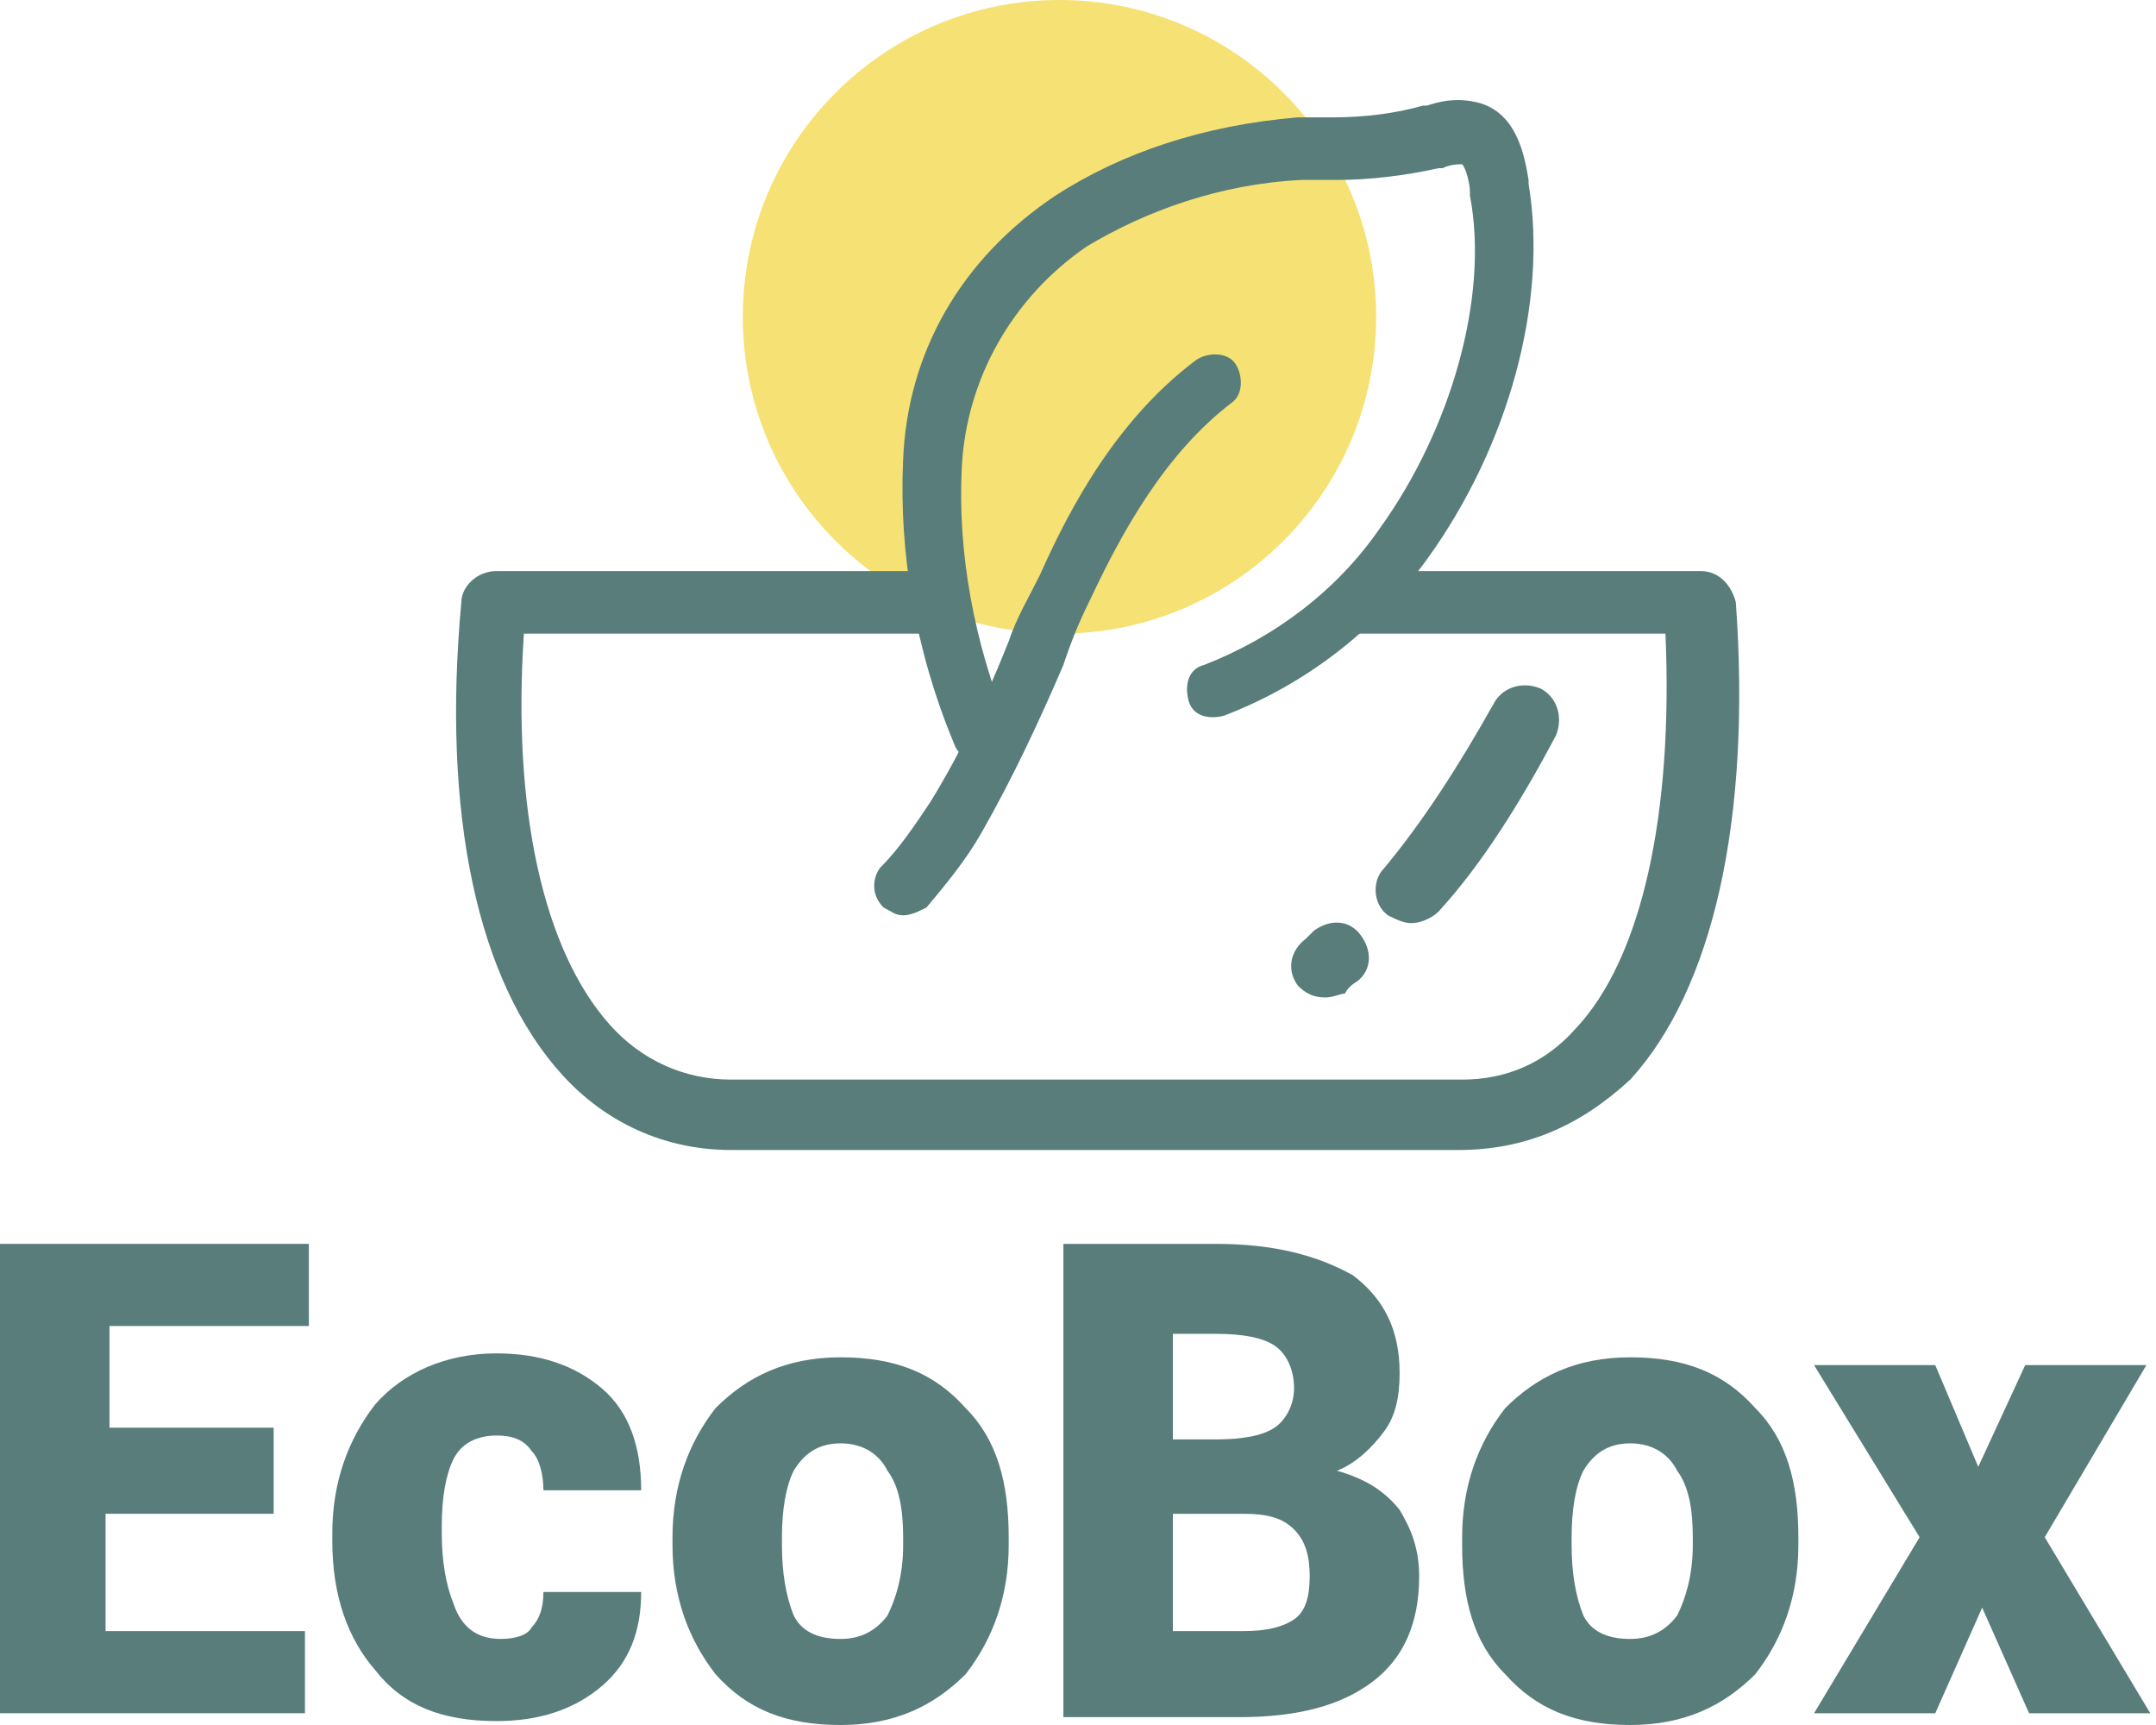 <svg width="75" height="60" viewBox="0 0 75 60" fill="none" xmlns="http://www.w3.org/2000/svg">
<path d="M36.856 22.041C42.94 22.041 47.872 17.107 47.872 11.02C47.872 4.934 42.94 0 36.856 0C30.772 0 25.84 4.934 25.84 11.02C25.84 17.107 30.772 22.041 36.856 22.041Z" fill="#F6E174"/>
<path d="M9.384 52.653H3.672V56.734H10.608V59.591H0V43.265H10.744V46.122H3.808V49.659H9.52V52.653H9.384Z" fill="#587D7B"/>
<path d="M17.409 57.006C17.953 57.006 18.36 56.87 18.497 56.598C18.768 56.326 18.904 55.918 18.904 55.374H22.304C22.304 56.734 21.896 57.823 20.945 58.639C19.992 59.455 18.768 59.864 17.273 59.864C15.368 59.864 14.008 59.319 13.056 58.095C12.104 57.006 11.56 55.51 11.56 53.605V53.333C11.56 51.564 12.104 50.068 13.056 48.843C14.008 47.755 15.505 47.074 17.273 47.074C18.768 47.074 19.992 47.483 20.945 48.299C21.896 49.115 22.304 50.34 22.304 51.836H18.904C18.904 51.292 18.768 50.748 18.497 50.476C18.224 50.068 17.817 49.931 17.273 49.931C16.593 49.931 16.049 50.204 15.777 50.748C15.505 51.292 15.368 52.108 15.368 53.061V53.333C15.368 54.285 15.505 55.102 15.777 55.782C16.049 56.598 16.593 57.006 17.409 57.006Z" fill="#587D7B"/>
<path d="M23.394 53.469C23.394 51.701 23.938 50.204 24.89 48.98C25.977 47.891 27.337 47.211 29.241 47.211C31.145 47.211 32.505 47.755 33.593 48.98C34.681 50.068 35.089 51.565 35.089 53.469V53.742C35.089 55.51 34.545 57.007 33.593 58.231C32.505 59.32 31.145 60 29.241 60C27.337 60 25.977 59.456 24.89 58.231C23.938 57.007 23.394 55.51 23.394 53.742V53.469ZM27.201 53.742C27.201 54.694 27.337 55.51 27.61 56.191C27.881 56.735 28.425 57.007 29.241 57.007C29.922 57.007 30.465 56.735 30.873 56.191C31.145 55.646 31.418 54.83 31.418 53.742V53.469C31.418 52.517 31.282 51.701 30.873 51.157C30.602 50.612 30.058 50.204 29.241 50.204C28.561 50.204 28.017 50.476 27.61 51.157C27.337 51.701 27.201 52.517 27.201 53.469V53.742Z" fill="#587D7B"/>
<path d="M36.992 59.591V43.265H42.296C44.336 43.265 45.832 43.673 47.056 44.353C48.144 45.169 48.688 46.258 48.688 47.755C48.688 48.571 48.552 49.251 48.144 49.795C47.736 50.34 47.192 50.884 46.512 51.156C47.464 51.428 48.144 51.836 48.688 52.516C49.096 53.197 49.368 53.877 49.368 54.829C49.368 56.462 48.824 57.687 47.736 58.503C46.648 59.319 45.152 59.727 43.112 59.727H36.992V59.591ZM40.8 50.067H42.296C43.248 50.067 43.928 49.931 44.336 49.659C44.744 49.387 45.016 48.843 45.016 48.299C45.016 47.618 44.744 47.074 44.336 46.802C43.928 46.53 43.248 46.394 42.296 46.394H40.8V50.067ZM40.8 52.653V56.734H43.248C44.064 56.734 44.608 56.598 45.016 56.326C45.424 56.054 45.56 55.51 45.56 54.829C45.56 54.149 45.424 53.605 45.016 53.197C44.608 52.788 44.064 52.653 43.248 52.653H43.112H40.8Z" fill="#587D7B"/>
<path d="M50.863 53.469C50.863 51.701 51.407 50.204 52.359 48.98C53.447 47.891 54.807 47.211 56.711 47.211C58.615 47.211 59.975 47.755 61.063 48.98C62.151 50.068 62.559 51.565 62.559 53.469V53.742C62.559 55.51 62.015 57.007 61.063 58.231C59.975 59.32 58.615 60 56.711 60C54.807 60 53.447 59.456 52.359 58.231C51.271 57.143 50.863 55.646 50.863 53.742V53.469ZM54.671 53.742C54.671 54.694 54.807 55.51 55.079 56.191C55.351 56.735 55.895 57.007 56.711 57.007C57.391 57.007 57.935 56.735 58.343 56.191C58.615 55.646 58.887 54.83 58.887 53.742V53.469C58.887 52.517 58.751 51.701 58.343 51.157C58.071 50.612 57.527 50.204 56.711 50.204C56.031 50.204 55.487 50.476 55.079 51.157C54.807 51.701 54.671 52.517 54.671 53.469V53.742Z" fill="#587D7B"/>
<path d="M68.817 51.02L70.449 47.483H74.665L71.129 53.469L74.801 59.592H70.585L68.953 55.918L67.321 59.592H63.105L66.777 53.469L63.105 47.483H67.321L68.817 51.02Z" fill="#587D7B"/>
<path d="M49.096 32.109C48.824 32.109 48.552 31.973 48.28 31.837C47.736 31.428 47.736 30.612 48.144 30.204C49.504 28.571 50.728 26.666 51.952 24.49C52.224 23.945 52.904 23.673 53.584 23.945C54.128 24.218 54.4 24.898 54.128 25.578C52.904 27.891 51.544 30.068 50.048 31.701C49.776 31.973 49.368 32.109 49.096 32.109Z" fill="#587D7B"/>
<path d="M46.104 34.694C45.696 34.694 45.424 34.558 45.152 34.286C44.744 33.742 44.88 33.062 45.424 32.654C45.56 32.517 45.696 32.381 45.696 32.381C46.24 31.973 46.92 31.973 47.328 32.517C47.736 33.062 47.736 33.742 47.192 34.15C47.192 34.15 46.92 34.286 46.784 34.558C46.648 34.558 46.376 34.694 46.104 34.694Z" fill="#587D7B"/>
<path fill-rule="evenodd" clip-rule="evenodd" d="M46.227 22.04H57.936C58.208 28.299 57.12 33.333 54.808 35.782C53.72 37.006 52.36 37.551 50.864 37.551H25.432C23.8 37.551 22.304 36.87 21.216 35.646C18.904 33.061 17.816 28.163 18.224 22.04H32.752C32.536 21.413 32.384 20.69 32.345 19.863H17.272C16.592 19.863 16.048 20.408 16.048 20.952C15.368 28.299 16.592 34.149 19.584 37.414C21.08 39.047 23.12 40 25.432 40H50.728C53.04 40 54.944 39.183 56.712 37.551C59.568 34.421 60.928 28.571 60.384 20.952C60.248 20.408 59.84 19.863 59.16 19.863H47.565C47.175 20.567 46.731 21.293 46.227 22.04Z" fill="#587D7B"/>
<path d="M31.415 31.837C31.143 31.837 31.007 31.701 30.735 31.564C30.327 31.156 30.327 30.612 30.599 30.204C31.279 29.524 31.823 28.707 32.367 27.891C33.455 26.122 34.271 24.354 35.087 22.313C35.359 21.496 35.767 20.816 36.175 20C37.263 17.551 38.895 14.558 41.615 12.517C42.023 12.245 42.703 12.245 42.975 12.653C43.247 13.061 43.247 13.741 42.839 14.013C40.527 15.782 39.031 18.503 37.943 20.816C37.535 21.632 37.263 22.313 36.991 23.129C36.175 25.034 35.223 27.075 34.135 28.979C33.591 29.932 32.911 30.748 32.231 31.564C31.959 31.701 31.687 31.837 31.415 31.837Z" fill="#587D7B"/>
<path d="M34.134 26.531C33.726 26.531 33.318 26.259 33.182 25.85C31.822 22.585 31.278 19.184 31.414 16.054C31.55 12.245 33.454 8.98 36.718 6.803C39.03 5.306 41.886 4.354 45.15 4.082C45.558 4.082 45.966 4.082 46.374 4.082C47.462 4.082 48.55 3.946 49.502 3.673H49.638C50.046 3.537 50.59 3.401 51.27 3.537C52.766 3.81 53.038 5.442 53.174 6.258V6.395C53.854 10.476 52.494 15.51 49.638 19.456C47.87 21.905 45.422 23.81 42.566 24.898C42.022 25.034 41.478 24.898 41.342 24.354C41.206 23.81 41.342 23.265 41.886 23.129C44.334 22.177 46.51 20.544 48.006 18.367C50.454 14.966 51.814 10.34 51.134 6.803V6.667C51.134 6.395 50.998 5.85 50.862 5.714C50.726 5.714 50.454 5.714 50.182 5.85H50.046C48.822 6.122 47.598 6.258 46.51 6.258C46.102 6.258 45.694 6.258 45.286 6.258C42.43 6.395 39.846 7.347 37.806 8.571C35.222 10.34 33.59 13.197 33.454 16.327C33.318 19.184 33.862 22.313 35.086 25.306C35.222 25.85 35.086 26.395 34.542 26.531C34.406 26.531 34.27 26.531 34.134 26.531Z" fill="#587D7B"/>
</svg>
